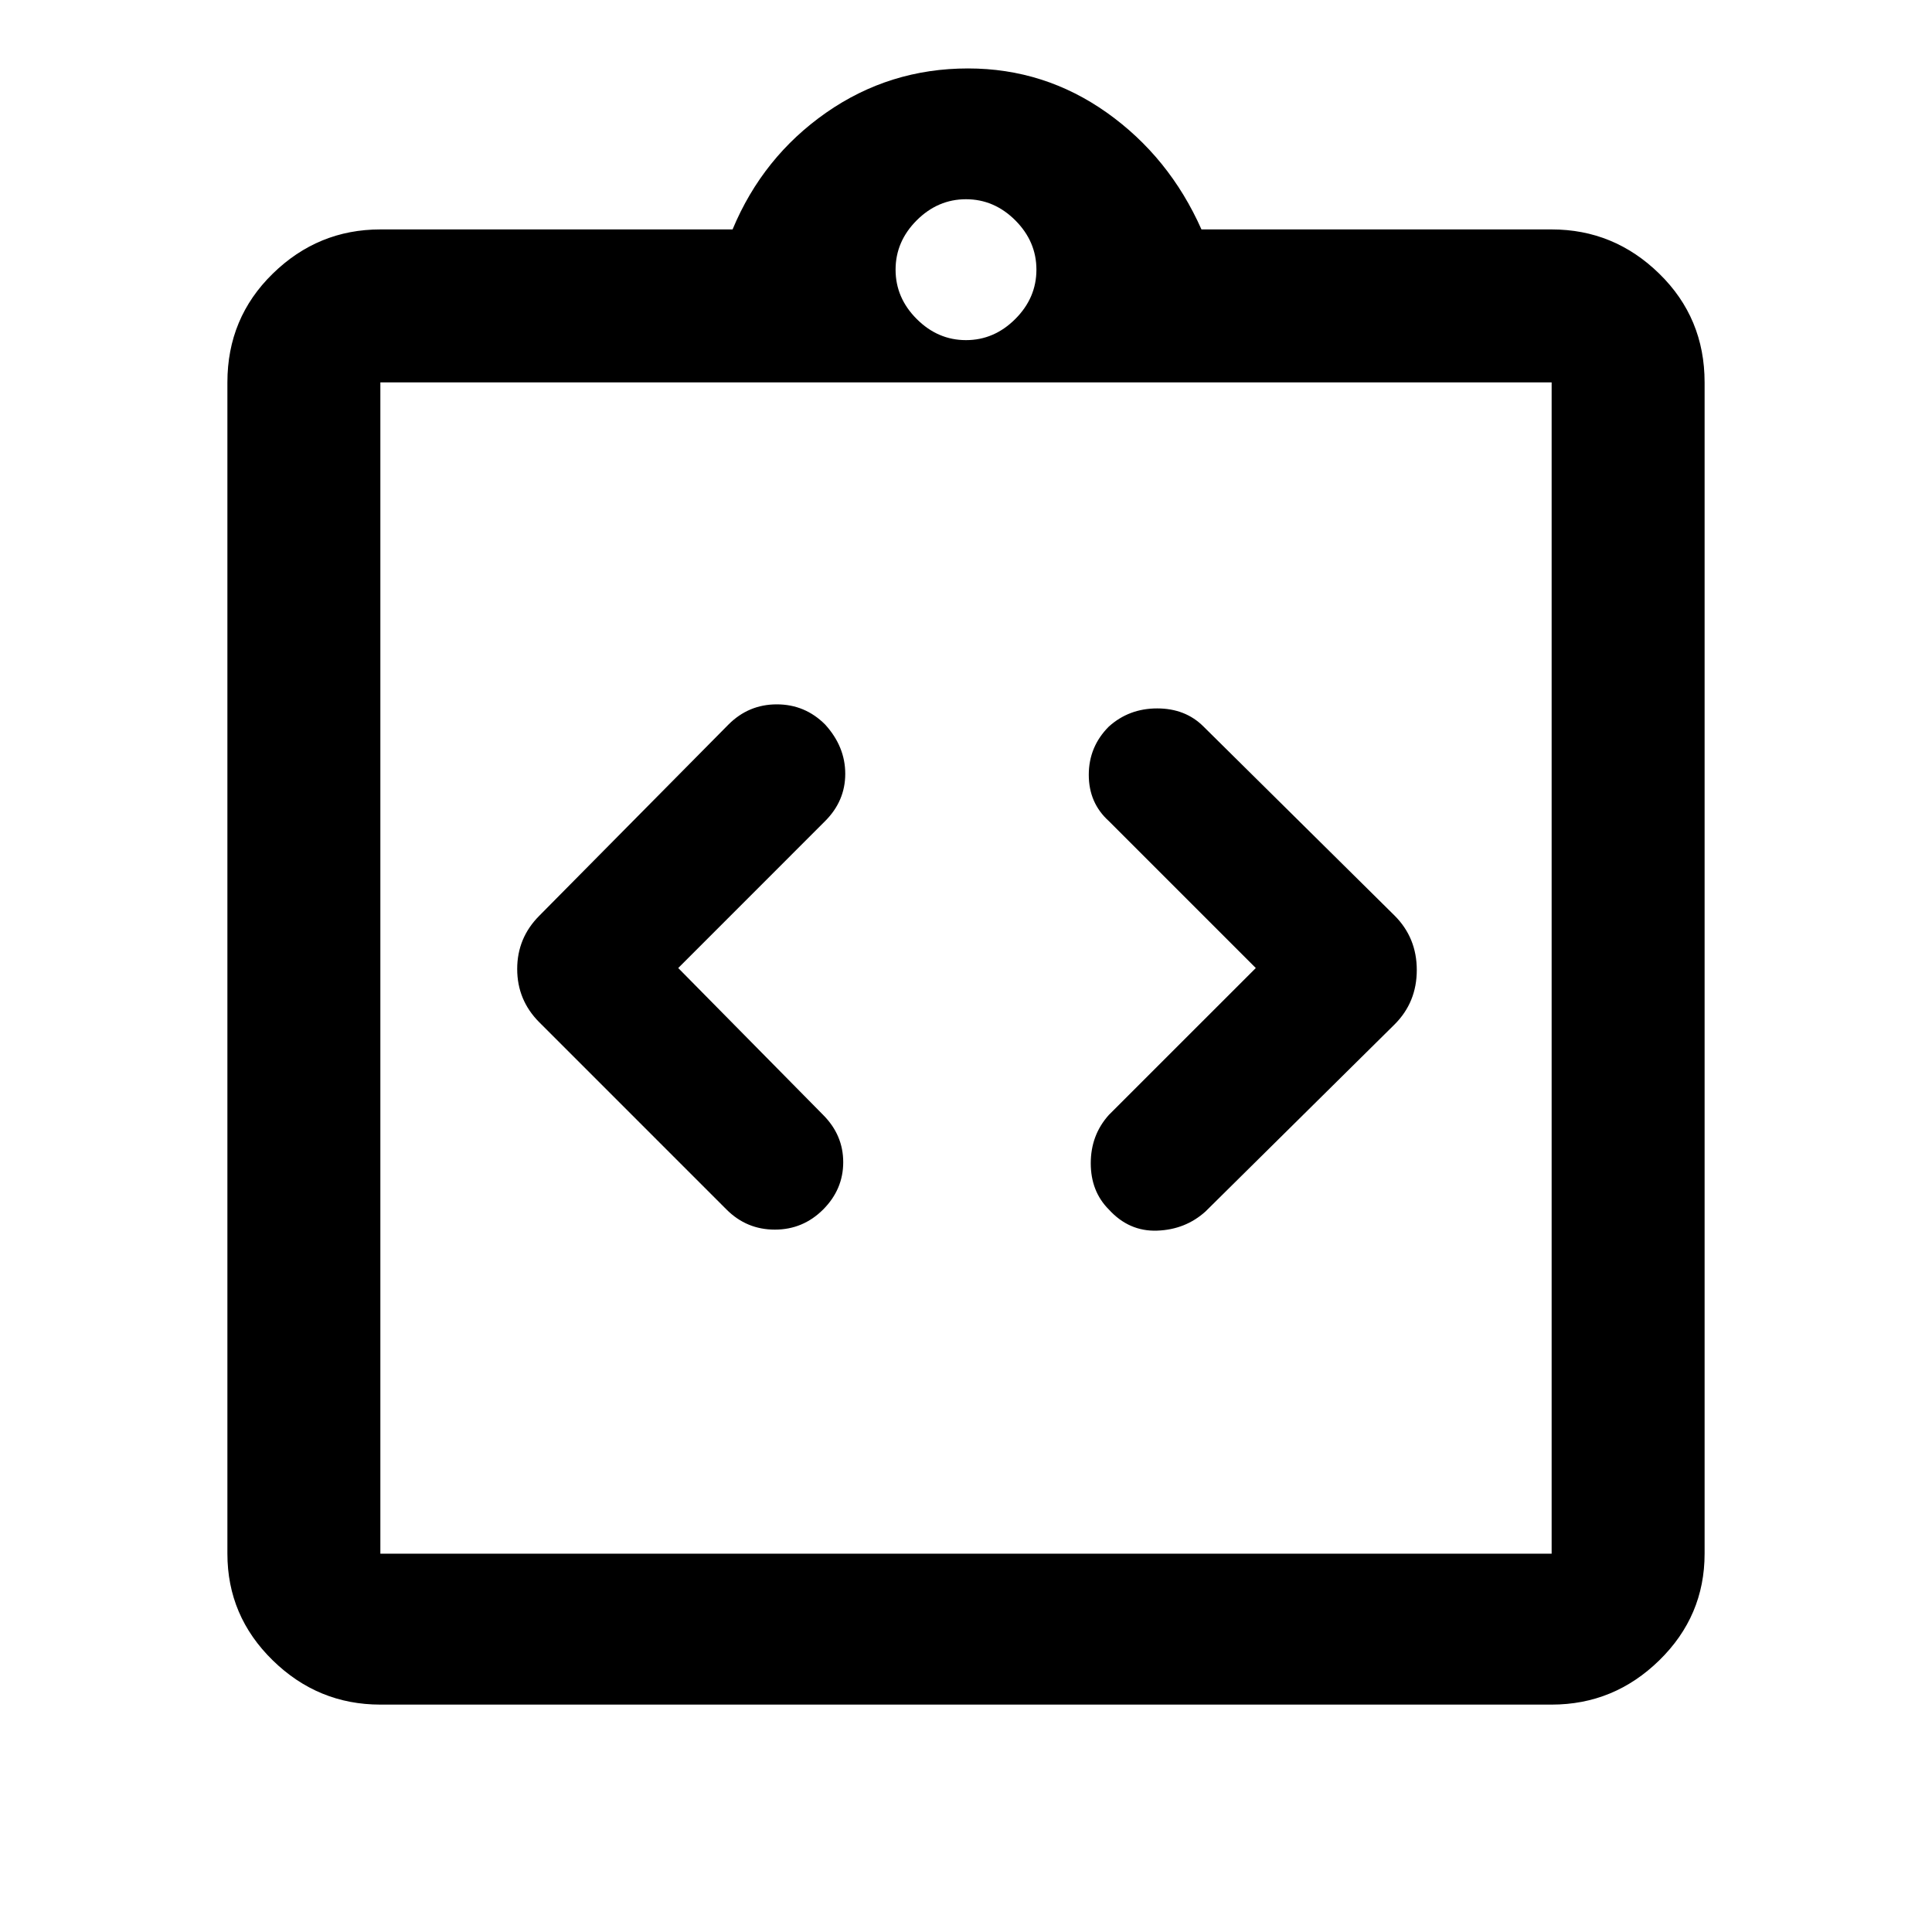 <svg xmlns="http://www.w3.org/2000/svg" height="40" width="40"><path d="M17.042 25.042Q17.458 24.625 17.458 24.062Q17.458 23.5 17.042 23.083L14.042 20.042L17.083 17Q17.5 16.583 17.5 16.021Q17.5 15.458 17.083 15Q16.667 14.583 16.083 14.583Q15.5 14.583 15.083 15L11.167 18.958Q10.708 19.417 10.708 20.062Q10.708 20.708 11.167 21.167L15.042 25.042Q15.458 25.458 16.042 25.458Q16.625 25.458 17.042 25.042ZM22.958 25.042Q23.375 25.5 23.958 25.479Q24.542 25.458 24.958 25.083L28.875 21.208Q29.333 20.75 29.333 20.083Q29.333 19.417 28.875 18.958L24.917 15.042Q24.542 14.667 23.958 14.667Q23.375 14.667 22.958 15.042Q22.542 15.458 22.542 16.042Q22.542 16.625 22.958 17L26 20.042L22.958 23.083Q22.583 23.5 22.583 24.083Q22.583 24.667 22.958 25.042ZM7.875 35.292Q6.583 35.292 5.646 34.375Q4.708 33.458 4.708 32.167V7.917Q4.708 6.583 5.646 5.667Q6.583 4.75 7.875 4.75H15.167Q15.792 3.25 17.104 2.333Q18.417 1.417 20.042 1.417Q21.625 1.417 22.917 2.333Q24.208 3.25 24.875 4.75H32.125Q33.417 4.75 34.354 5.667Q35.292 6.583 35.292 7.917V32.167Q35.292 33.458 34.354 34.375Q33.417 35.292 32.125 35.292ZM20 7.042Q20.583 7.042 21.021 6.604Q21.458 6.167 21.458 5.583Q21.458 5 21.021 4.562Q20.583 4.125 20 4.125Q19.417 4.125 18.979 4.562Q18.542 5 18.542 5.583Q18.542 6.167 18.979 6.604Q19.417 7.042 20 7.042ZM7.875 32.167H32.125Q32.125 32.167 32.125 32.167Q32.125 32.167 32.125 32.167V7.917Q32.125 7.917 32.125 7.917Q32.125 7.917 32.125 7.917H7.875Q7.875 7.917 7.875 7.917Q7.875 7.917 7.875 7.917V32.167Q7.875 32.167 7.875 32.167Q7.875 32.167 7.875 32.167ZM7.875 7.833Q7.875 7.833 7.875 7.833Q7.875 7.833 7.875 7.833V31.917Q7.875 31.917 7.875 31.917Q7.875 31.917 7.875 31.917Q7.875 31.917 7.875 31.917Q7.875 31.917 7.875 31.917V7.833Q7.875 7.833 7.875 7.833Q7.875 7.833 7.875 7.833Z"/></svg>
